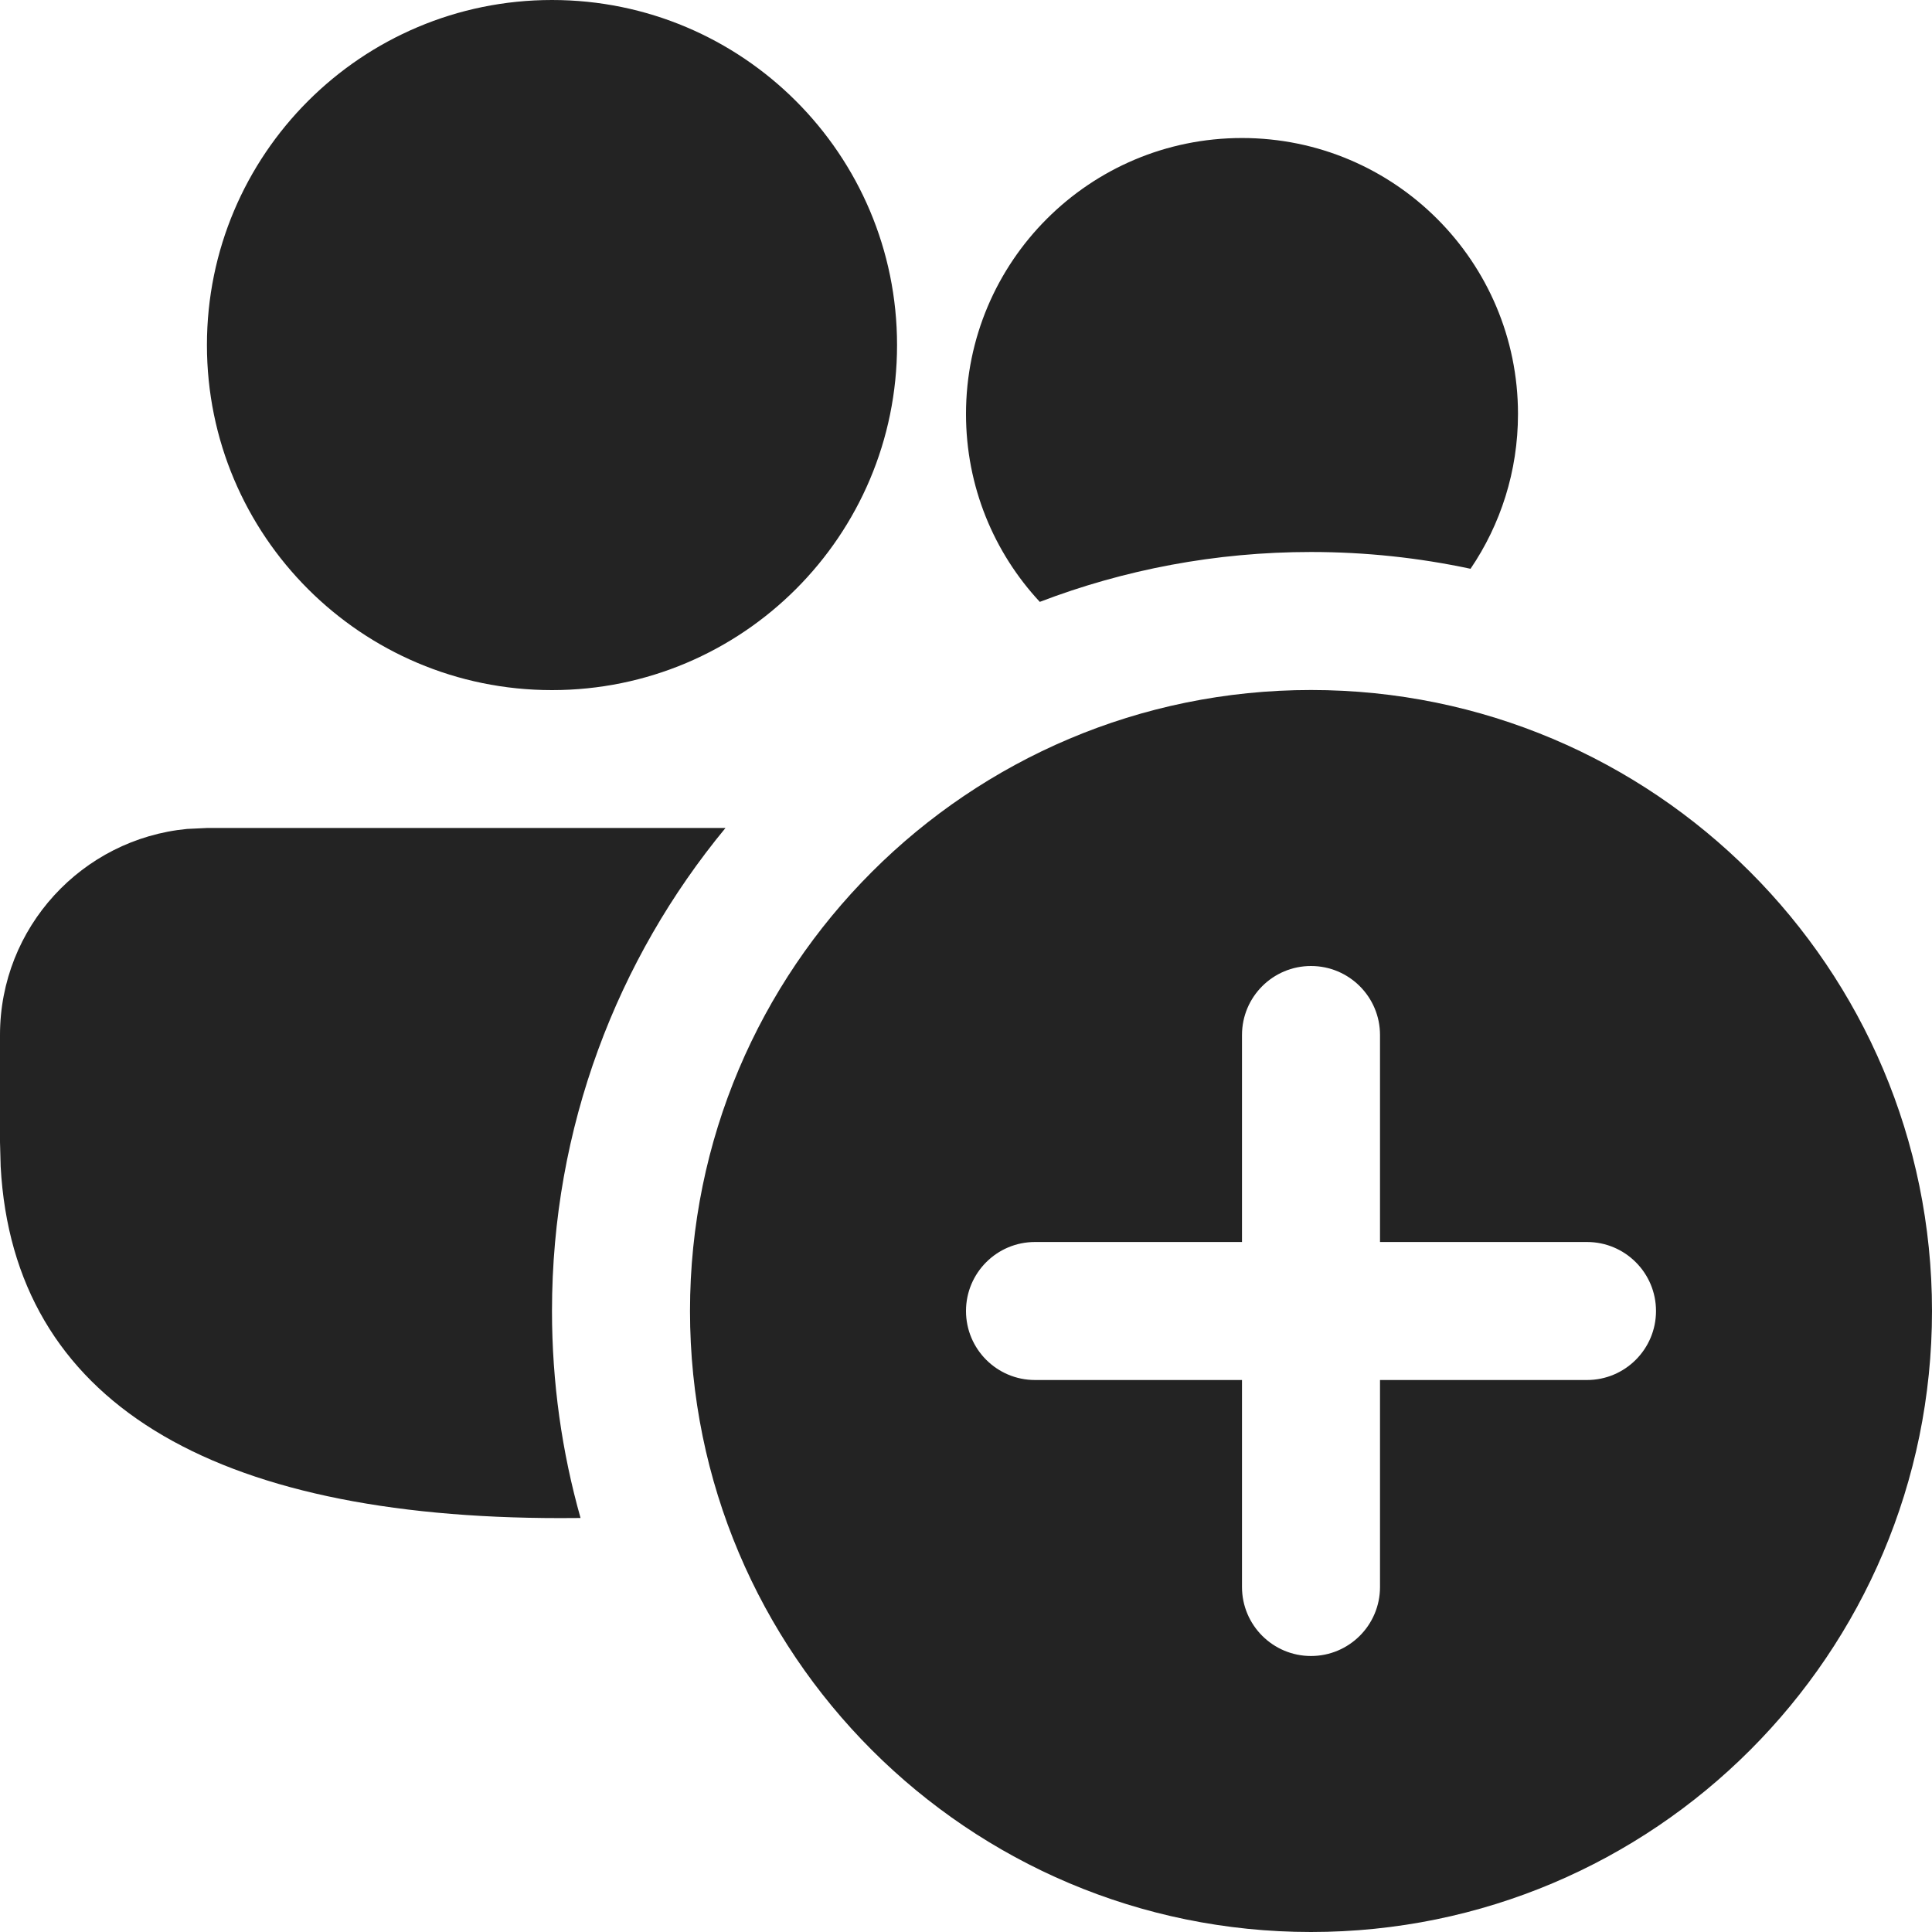 <svg width="55" height="55" viewBox="0 0 55 55" fill="none" xmlns="http://www.w3.org/2000/svg">
<path d="M37.321 19.643C47.085 19.643 55 27.558 55 37.321C55 47.085 47.085 55 37.321 55C27.558 55 19.643 47.085 19.643 37.321C19.643 27.558 27.558 19.643 37.321 19.643ZM37.321 27.5C36.237 27.5 35.357 28.379 35.357 29.464V35.357H29.464C28.379 35.357 27.5 36.237 27.5 37.321C27.5 38.406 28.379 39.286 29.464 39.286H35.357V45.179C35.357 46.263 36.237 47.143 37.321 47.143C38.406 47.143 39.286 46.263 39.286 45.179V39.286H45.179C46.263 39.286 47.143 38.406 47.143 37.321C47.143 36.237 46.263 35.357 45.179 35.357H39.286V29.464C39.286 28.379 38.406 27.5 37.321 27.5ZM20.653 23.571C17.568 27.307 15.714 32.098 15.714 37.321C15.714 39.364 15.998 41.341 16.527 43.214L15.951 43.217C6.021 43.217 0.384 39.899 0.019 33.211L0 32.507V29.464C0 26.401 2.337 23.884 5.325 23.598L5.893 23.571H20.653ZM15.714 0C21.139 0 25.537 4.398 25.537 9.823C25.537 15.248 21.139 19.646 15.714 19.646C10.289 19.646 5.891 15.248 5.891 9.823C5.891 4.398 10.289 0 15.714 0ZM35.357 3.929C39.697 3.929 43.214 7.446 43.214 11.786C43.214 13.419 42.716 14.936 41.863 16.192C40.399 15.879 38.88 15.714 37.321 15.714C34.601 15.714 31.999 16.217 29.601 17.134C28.297 15.732 27.5 13.852 27.5 11.786C27.5 7.446 31.018 3.929 35.357 3.929Z" fill="#232323"/>
</svg>
